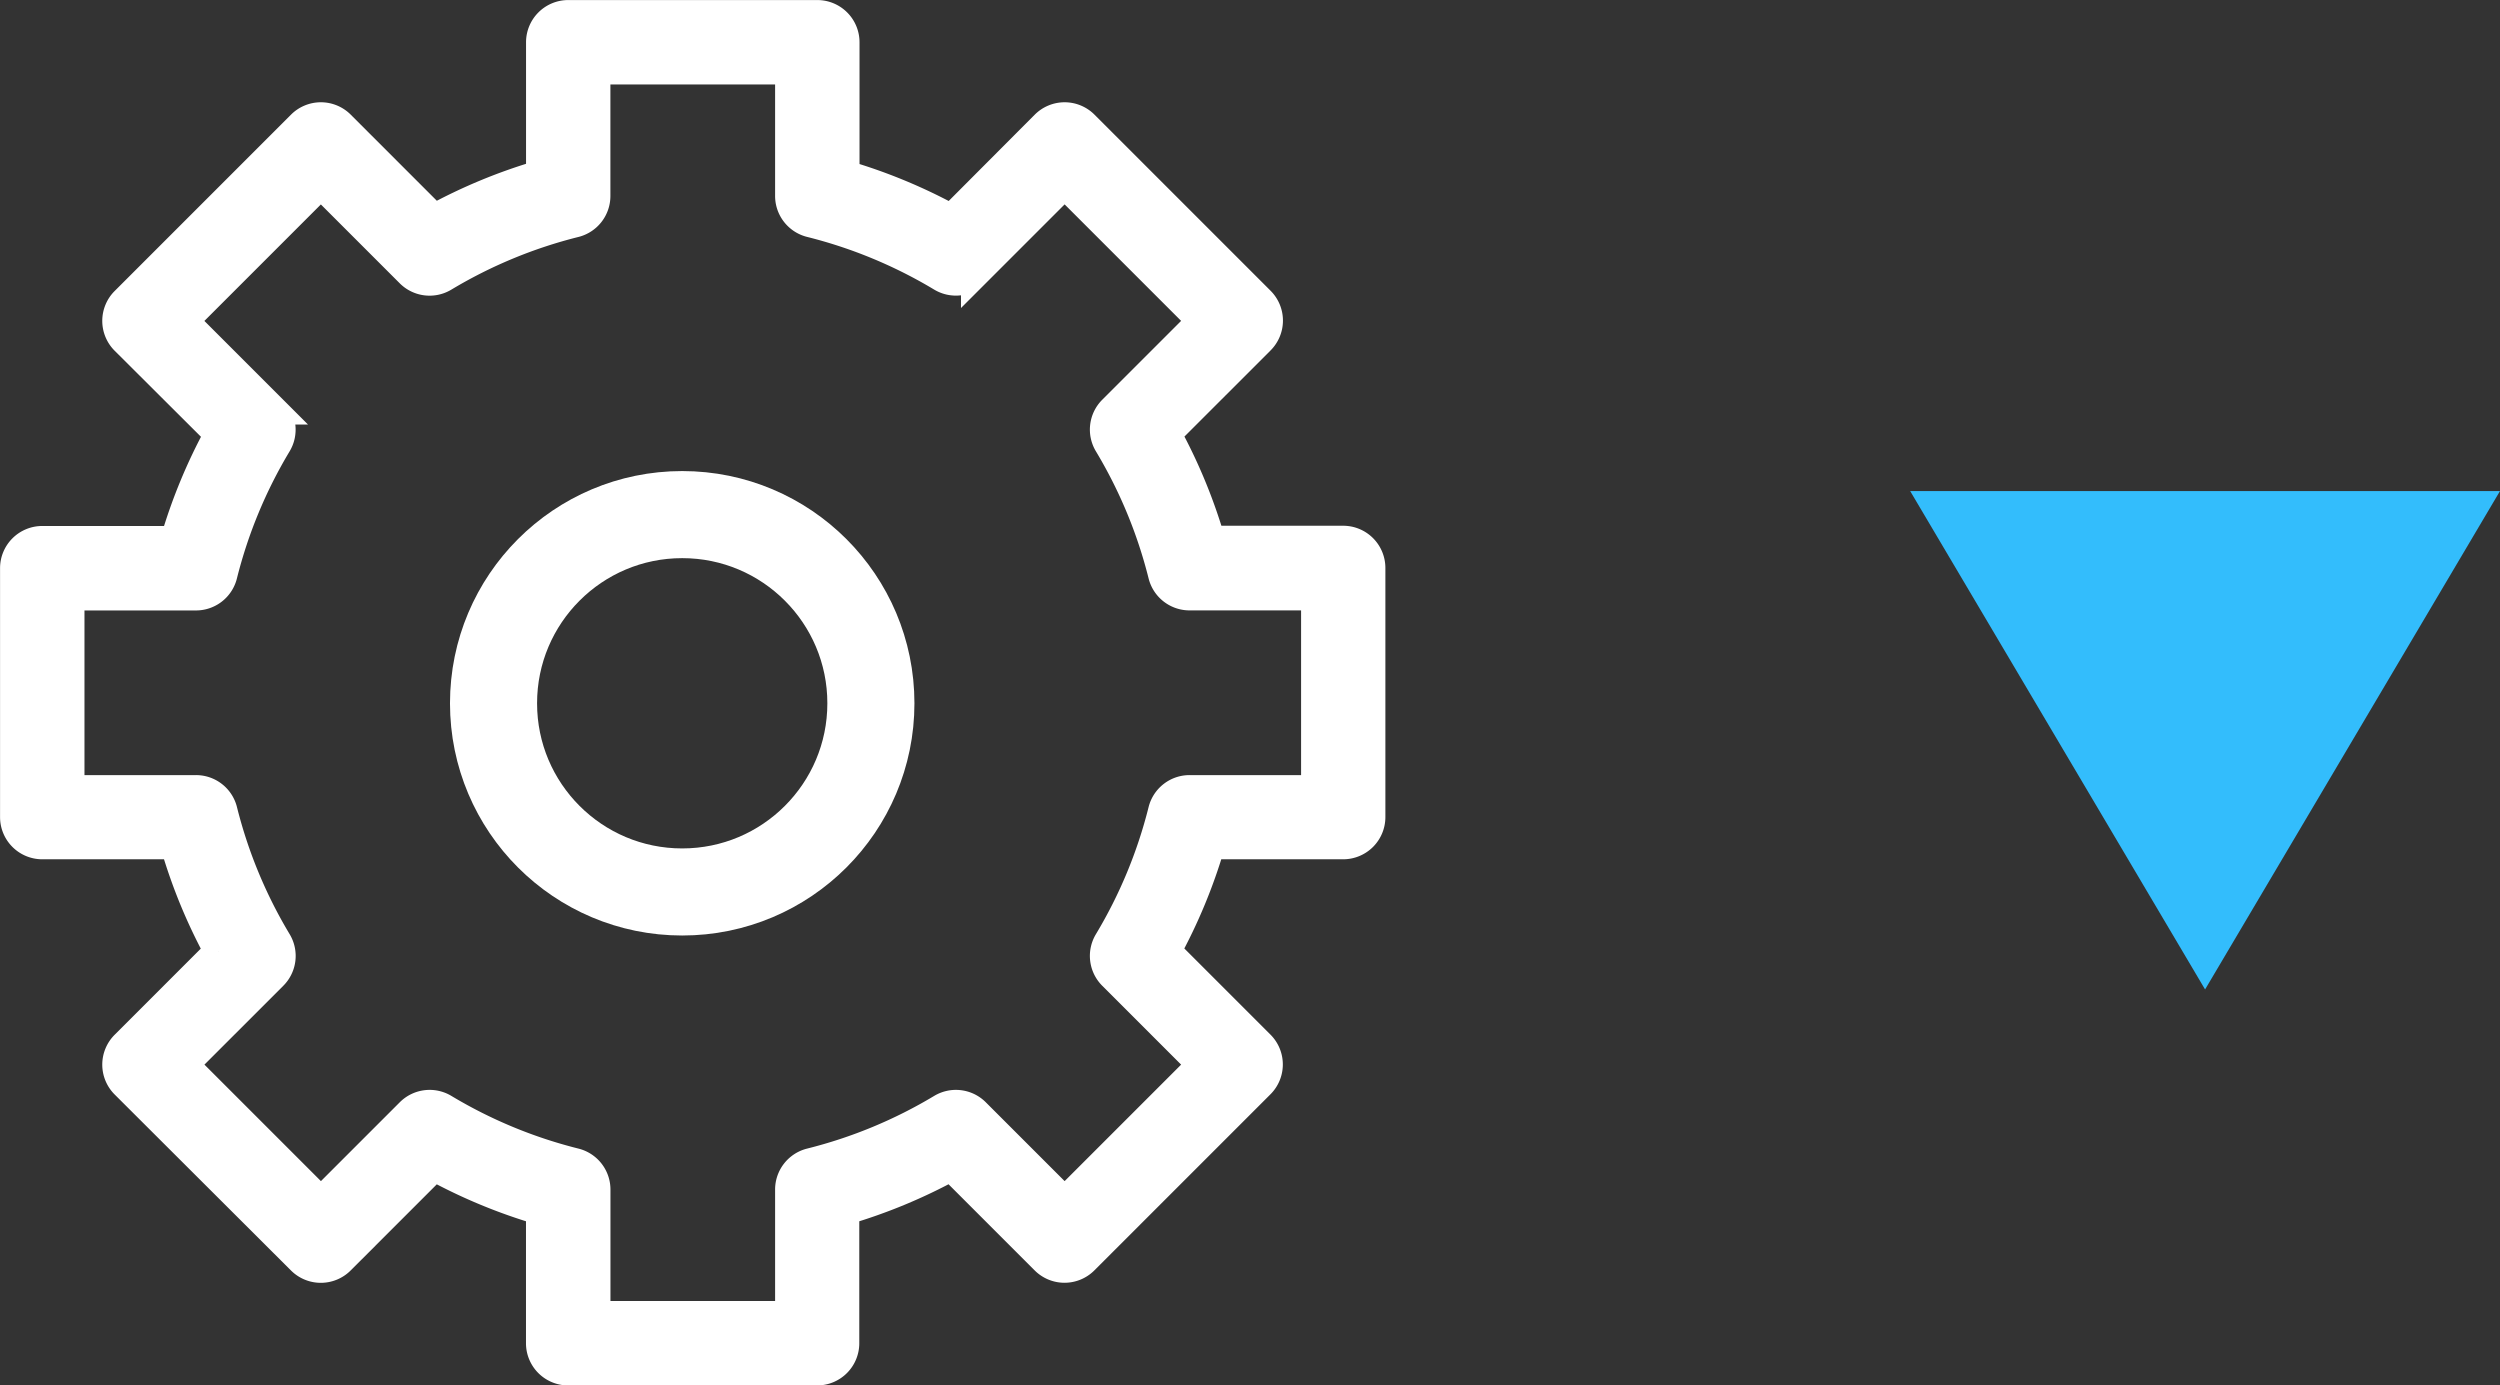 <svg xmlns="http://www.w3.org/2000/svg" width="43.062" height="23.863" viewBox="0 0 43.062 23.863">
  <rect x="0" y="0" width="43.062" height="23.863" fill="#333333" stroke="none"/>
  <g id="left-icon9" transform="translate(-1242.938 -131.028)">
    <g id="Group_371" data-name="Group 371" transform="translate(499.303 95.142)">
      <g id="Group_170" data-name="Group 170" transform="translate(743.886 36.137)">
        <g id="Group_169" data-name="Group 169" transform="translate(0 0)">
          <g id="Group_168" data-name="Group 168" transform="translate(0 0)">
            <g id="Group_167" data-name="Group 167">
              <path id="Path_177" data-name="Path 177" d="M24.827,34.363H20.536a.477.477,0,0,1-.477-.477V31.6a9.237,9.237,0,0,1-1.832-.759l-1.615,1.615a.477.477,0,0,1-.674,0L12.9,29.424a.477.477,0,0,1,0-.674l1.615-1.615A9.239,9.239,0,0,1,13.76,25.3H11.477A.477.477,0,0,1,11,24.827V20.536a.477.477,0,0,1,.477-.477H13.76a9.24,9.24,0,0,1,.759-1.832L12.9,16.613a.477.477,0,0,1,0-.674L15.939,12.9a.477.477,0,0,1,.674,0l1.615,1.615a9.237,9.237,0,0,1,1.832-.759V11.477A.477.477,0,0,1,20.536,11h4.291a.477.477,0,0,1,.477.477V13.76a9.241,9.241,0,0,1,1.832.759L28.75,12.9a.477.477,0,0,1,.674,0l3.034,3.034a.477.477,0,0,1,0,.674l-1.615,1.615a9.237,9.237,0,0,1,.759,1.832h2.283a.477.477,0,0,1,.477.477v4.291a.477.477,0,0,1-.477.477H31.6a9.239,9.239,0,0,1-.759,1.832l1.615,1.615a.477.477,0,0,1,0,.674l-3.034,3.034a.477.477,0,0,1-.674,0l-1.615-1.615A9.238,9.238,0,0,1,25.3,31.6v2.283A.477.477,0,0,1,24.827,34.363Zm-3.814-.954H24.35V31.239a.477.477,0,0,1,.361-.463,8.29,8.29,0,0,0,2.258-.936.477.477,0,0,1,.583.072l1.535,1.535,2.36-2.36-1.535-1.535a.477.477,0,0,1-.072-.583,8.291,8.291,0,0,0,.936-2.258.477.477,0,0,1,.463-.361h2.171V21.013H31.239a.477.477,0,0,1-.463-.361,8.29,8.29,0,0,0-.936-2.258.477.477,0,0,1,.072-.583l1.535-1.535-2.36-2.36-1.535,1.535a.477.477,0,0,1-.583.072,8.289,8.289,0,0,0-2.258-.936.477.477,0,0,1-.361-.463V11.954H21.013v2.171a.477.477,0,0,1-.361.463,8.289,8.289,0,0,0-2.258.936.477.477,0,0,1-.583-.072l-1.535-1.535-2.36,2.36,1.535,1.535a.477.477,0,0,1,.072.583,8.289,8.289,0,0,0-.936,2.258.477.477,0,0,1-.463.361h-2.17V24.35h2.171a.477.477,0,0,1,.463.361,8.289,8.289,0,0,0,.936,2.258.477.477,0,0,1-.072.583l-1.535,1.535,2.36,2.36,1.535-1.535a.477.477,0,0,1,.583-.072,8.291,8.291,0,0,0,2.258.936.477.477,0,0,1,.361.463v2.171Z" transform="translate(-11 -11)" fill="#fff" stroke="#fff" stroke-width="0.5"/>
            </g>
          </g>
        </g>
      </g>
      <g id="Ellipse_10" data-name="Ellipse 10" transform="translate(751.386 44)" fill="none" stroke="#fff" stroke-width="1.5">
        <circle cx="4" cy="4" r="4" stroke="none"/>
        <circle cx="4" cy="4" r="3.25" fill="none"/>
      </g>
    </g>
    <path id="Polygon_8" data-name="Polygon 8" d="M5.08,0l5.08,8.585H0Z" transform="translate(1286 148.071) rotate(180)" fill="#33bdfc"/>
  </g>
</svg>
